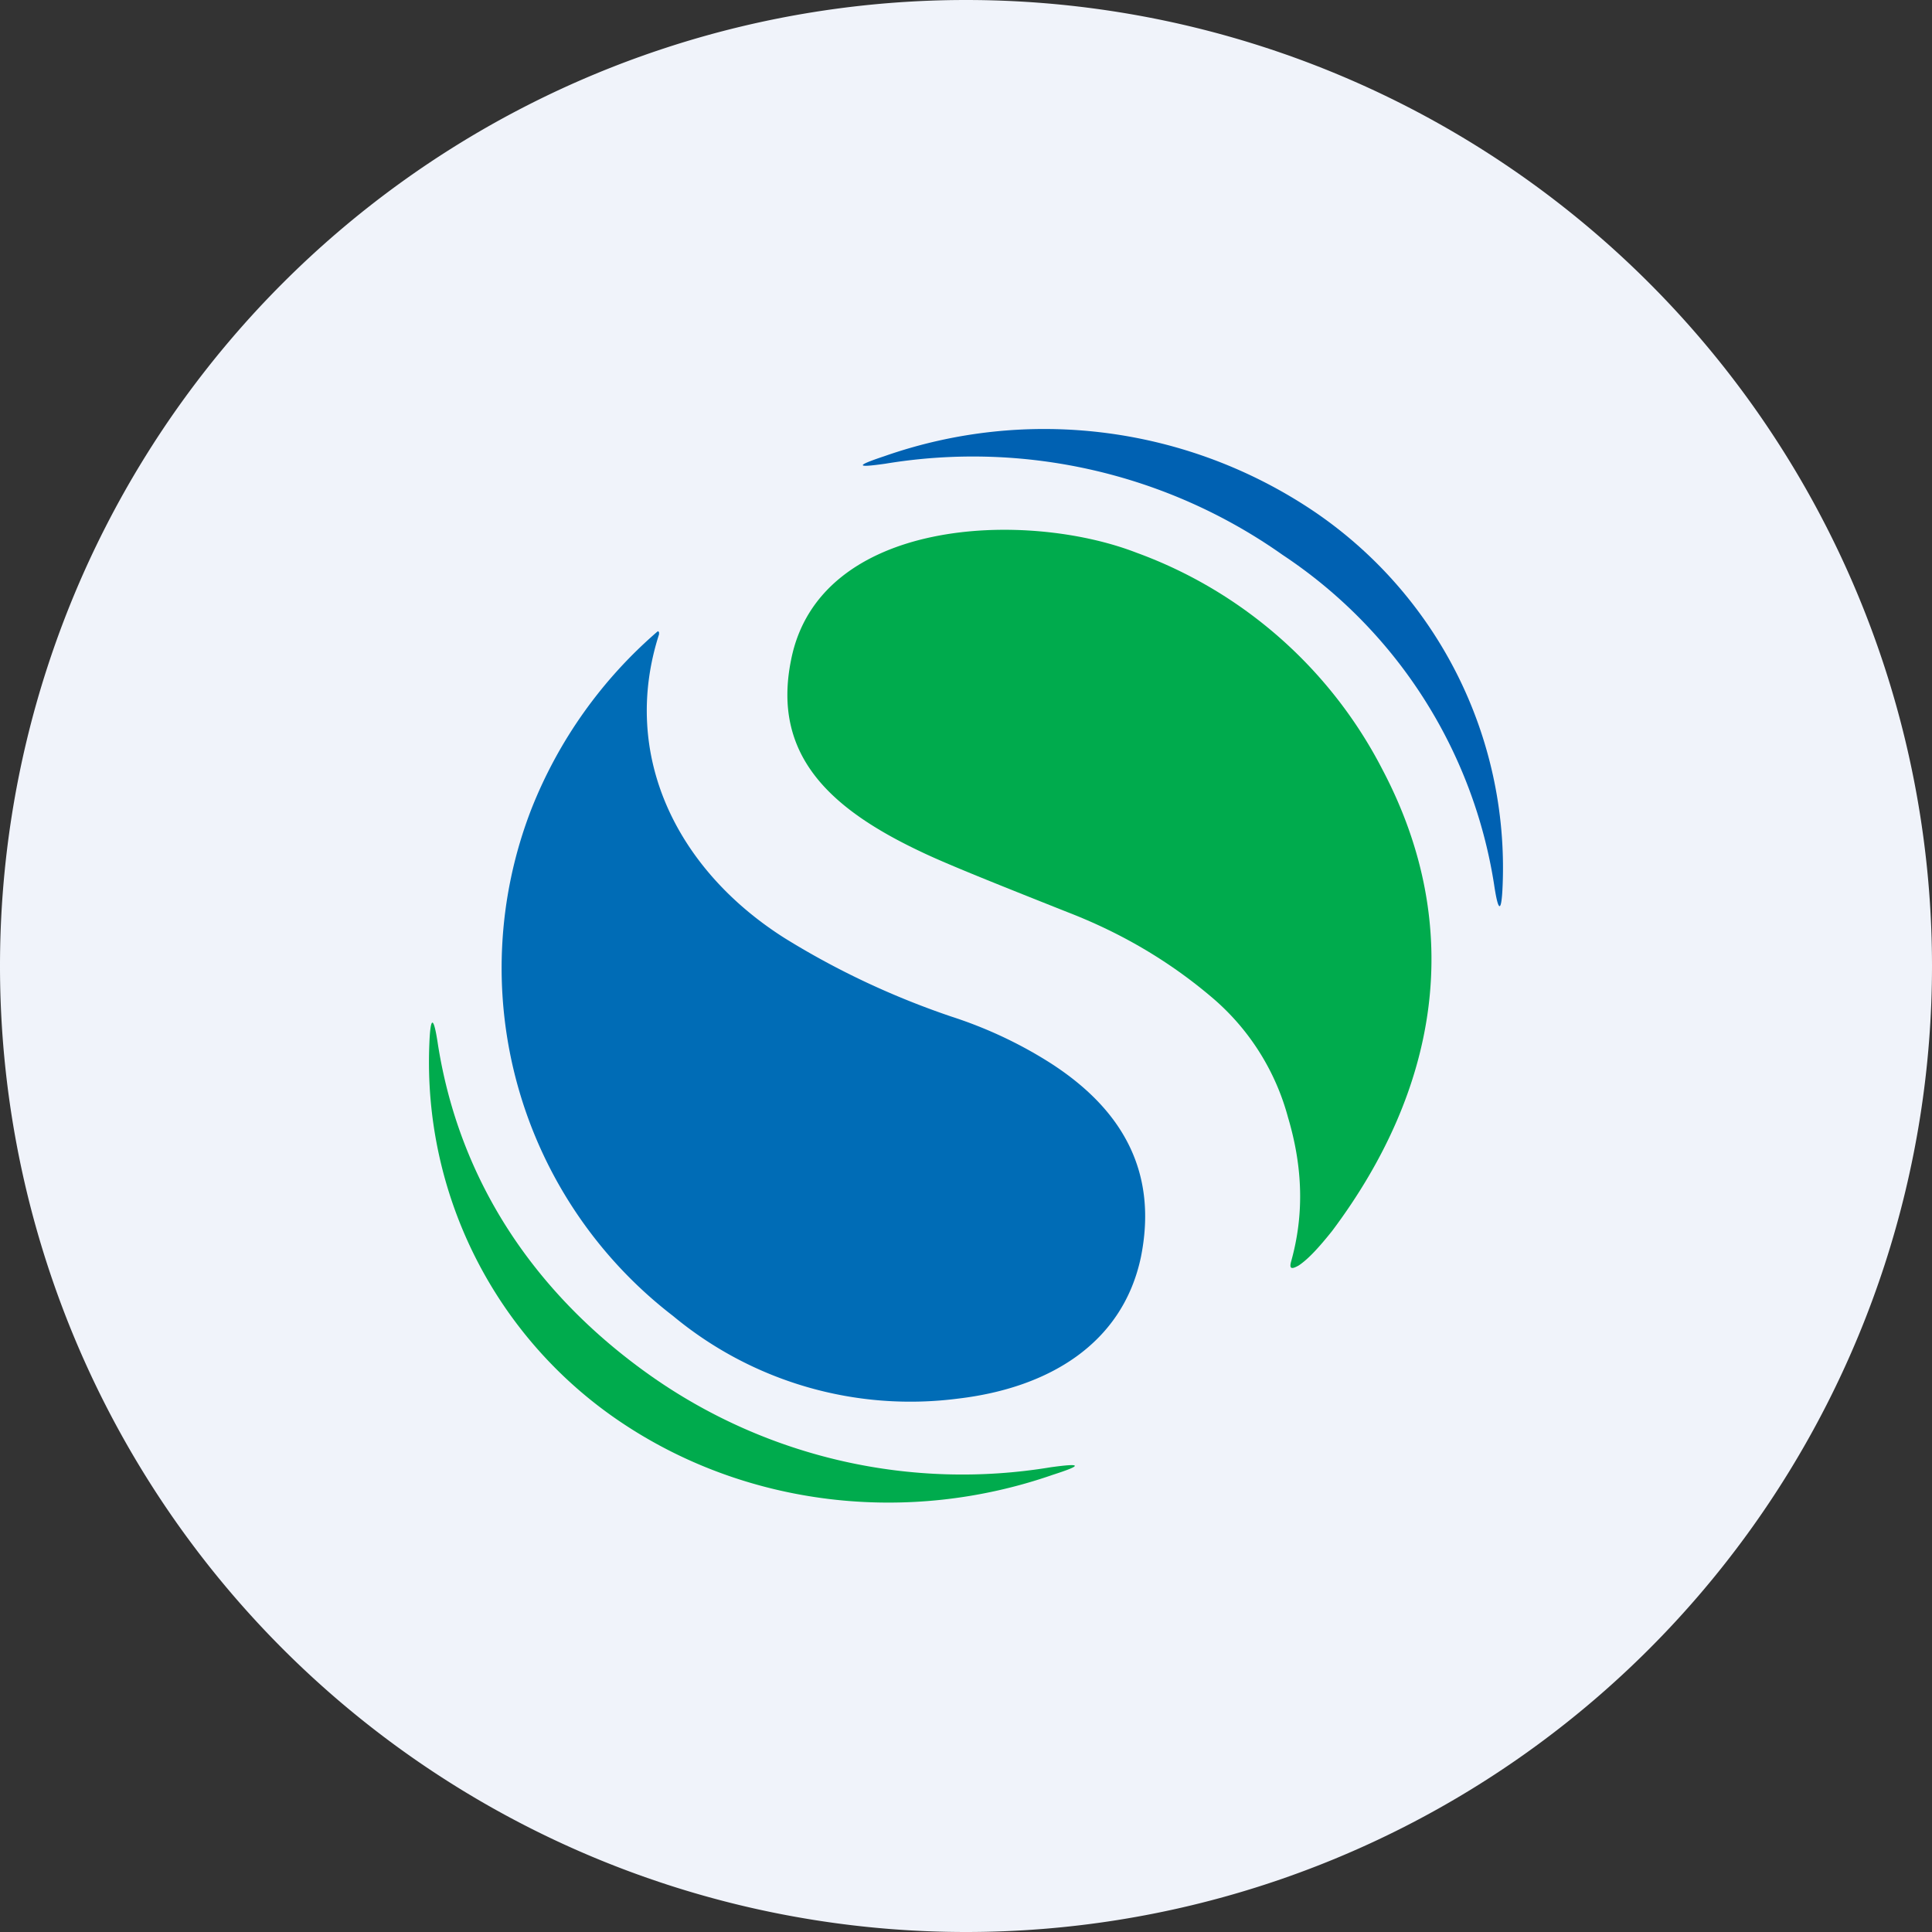 <ns0:svg xmlns:ns0="http://www.w3.org/2000/svg" width="18" height="18" viewBox="0 0 18 18"><ns0:rect x="0" y="0" width="18" height="18" fill="#333333" stroke="none"/><path xmlns="http://www.w3.org/2000/svg" fill="#F0F3FA" d="M9 18a9 9 0 0 1 0 -18a9 9 0 0 1 0 18Z" /><ns0:path d="M12.25 4.77A4.01 4.01 0 0 1 14 8.24c-.01.27-.04.27-.08 0a4.52 4.52 0 0 0-1.97-3.07 5 5 0 0 0-3.7-.85c-.28.04-.28.02-.01-.07a4.5 4.5 0 0 1 4.01.52Z" fill="#0061B2" /><ns0:path d="M11.3 9.3c-.41-.35-.86-.61-1.35-.8-.68-.27-1.13-.45-1.36-.56-.85-.4-1.4-.9-1.22-1.79.26-1.33 2.19-1.4 3.22-1a4.19 4.19 0 0 1 2.29 2.02c.78 1.48.52 2.98-.47 4.3-.12.15-.22.26-.31.32-.07.04-.09.03-.07-.04.12-.43.11-.87-.03-1.34a2.22 2.22 0 0 0-.7-1.11Z" fill="#00AB4D" /><ns0:path d="M4.95 7.54a4.24 4.24 0 0 1 1.18-1.66l.01.01v.02c-.36 1.12.16 2.19 1.17 2.83.5.31 1.02.55 1.55.73.31.1.62.24.92.43.72.46 1 1.06.85 1.81-.17.81-.86 1.22-1.7 1.32a3.46 3.46 0 0 1-2.66-.77 4.09 4.09 0 0 1-1.32-4.72Z" fill="#006CB6" /><ns0:path d="M6.08 12.83a5.04 5.04 0 0 0 3.71.84c.29-.04.3-.02.02.07-1.35.47-2.86.3-4.04-.5A4.04 4.04 0 0 1 4 9.73c.01-.27.04-.27.08 0 .2 1.27.9 2.33 2 3.1Z" fill="#00AB4D" /></ns0:svg>